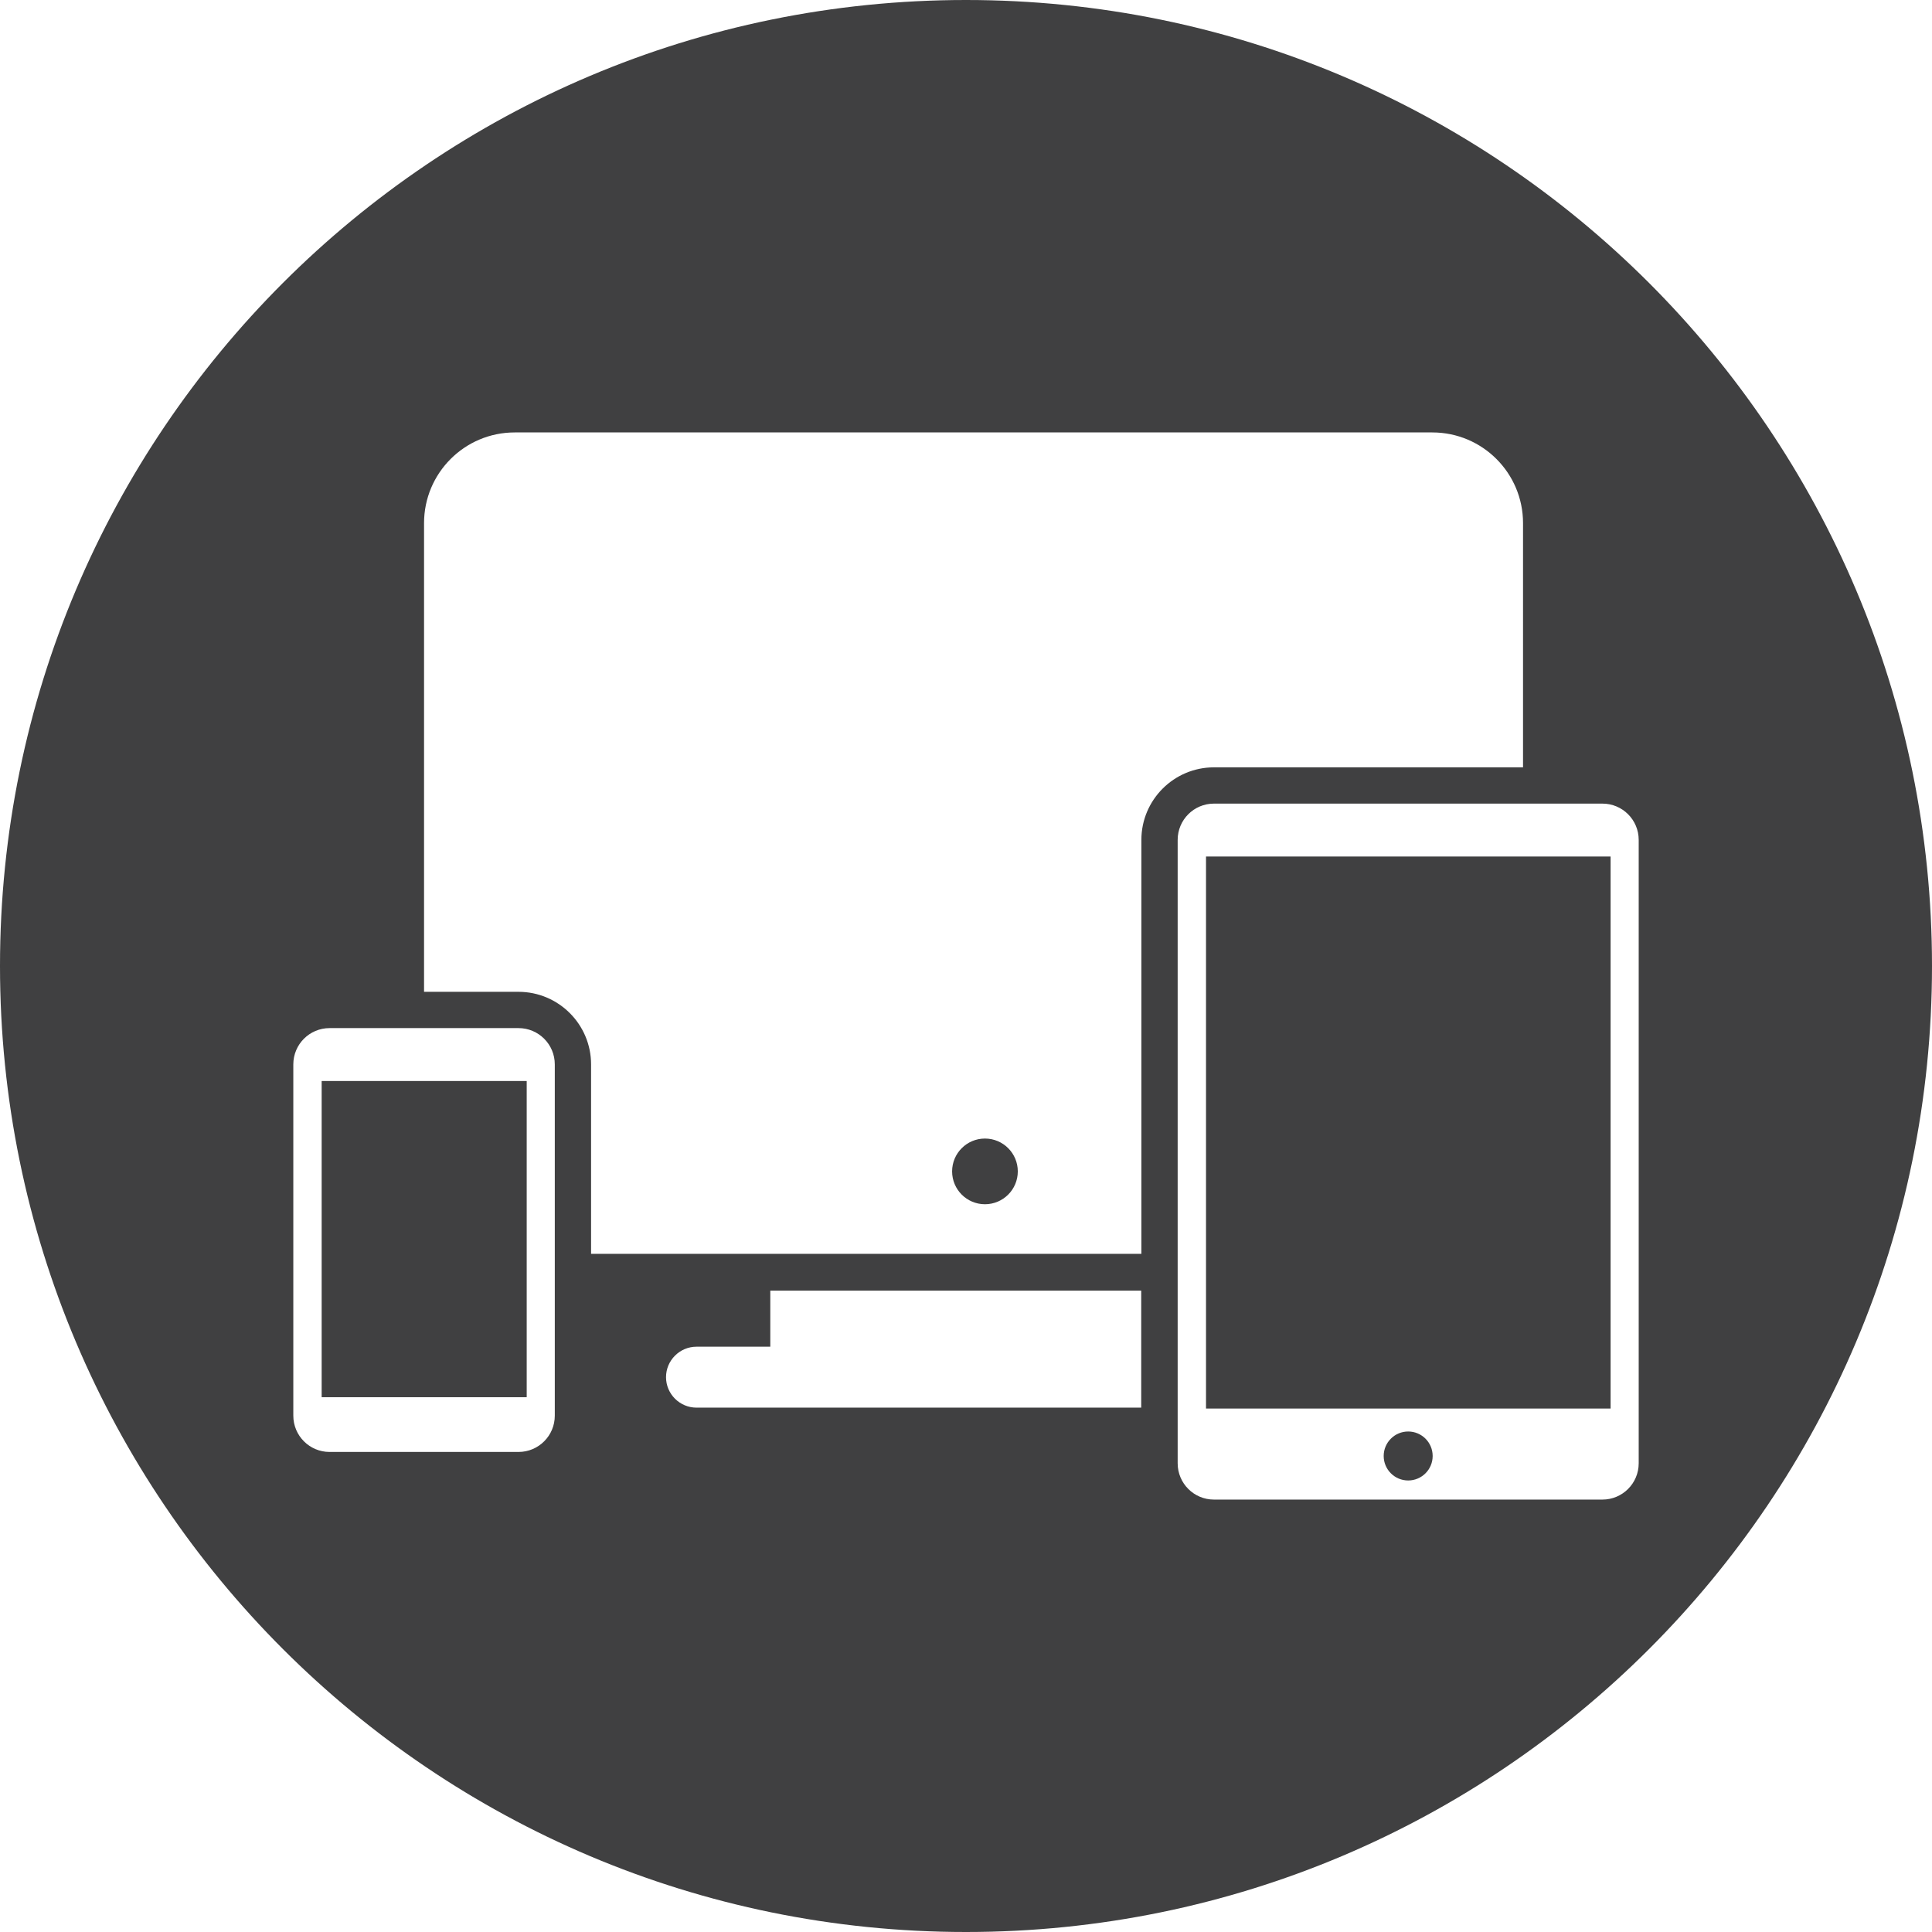 <?xml version="1.0" encoding="utf-8"?>
<!-- Generator: Adobe Illustrator 16.2.0, SVG Export Plug-In . SVG Version: 6.00 Build 0)  -->
<!DOCTYPE svg PUBLIC "-//W3C//DTD SVG 1.1//EN" "http://www.w3.org/Graphics/SVG/1.1/DTD/svg11.dtd">
<svg version="1.1" id="Layer_1" xmlns="http://www.w3.org/2000/svg" xmlns:xlink="http://www.w3.org/1999/xlink" x="0px" y="0px"
	 width="138px" height="138px" viewBox="0 0 138 138" enable-background="new 0 0 138 138" xml:space="preserve">
<g>
	<path fill="#404041" d="M68.999,0C30.891,0,0,30.891,0,69c0,38.107,30.891,69,68.999,69C107.106,138,138,107.107,138,69
		C138,30.891,107.106,0,68.999,0z M39.628,101.118c0,1.433-1.16,2.593-2.592,2.593H23.542c-1.431,0-2.591-1.16-2.591-2.593v-25.09
		c0-1.433,1.16-2.592,2.591-2.592h13.494c1.432,0,2.592,1.159,2.592,2.592V101.118z M81.515,100.546H49.75
		c-1.197,0-2.177-0.979-2.177-2.176c0-1.197,0.979-2.177,2.177-2.177h5.271v-4.004h26.494V100.546z M81.527,59.993v29.567H42.22
		V76.028c0-2.86-2.325-5.184-5.184-5.184h-6.747V37.368c0-3.579,2.901-6.48,6.479-6.48h65.541c3.578,0,6.479,2.901,6.479,6.48V54.81
		H86.711C83.854,54.81,81.527,57.133,81.527,59.993z M117.05,104.521c0,1.433-1.16,2.592-2.592,2.592H86.711
		c-1.432,0-2.592-1.159-2.592-2.592V59.993c0-1.433,1.16-2.592,2.592-2.592h27.747c1.432,0,2.592,1.159,2.592,2.592V104.521z"/>
	<rect x="22.976" y="77.215" fill="#404041" width="14.646" height="22.585"/>
	<circle fill="#404041" cx="100.584" cy="103.999" r="1.749"/>
	<circle fill="#404041" cx="70.354" cy="83.671" r="2.346"/>
	<rect x="86.144" y="61.18" fill="#404041" width="28.899" height="39.43"/>
</g>
</svg>
